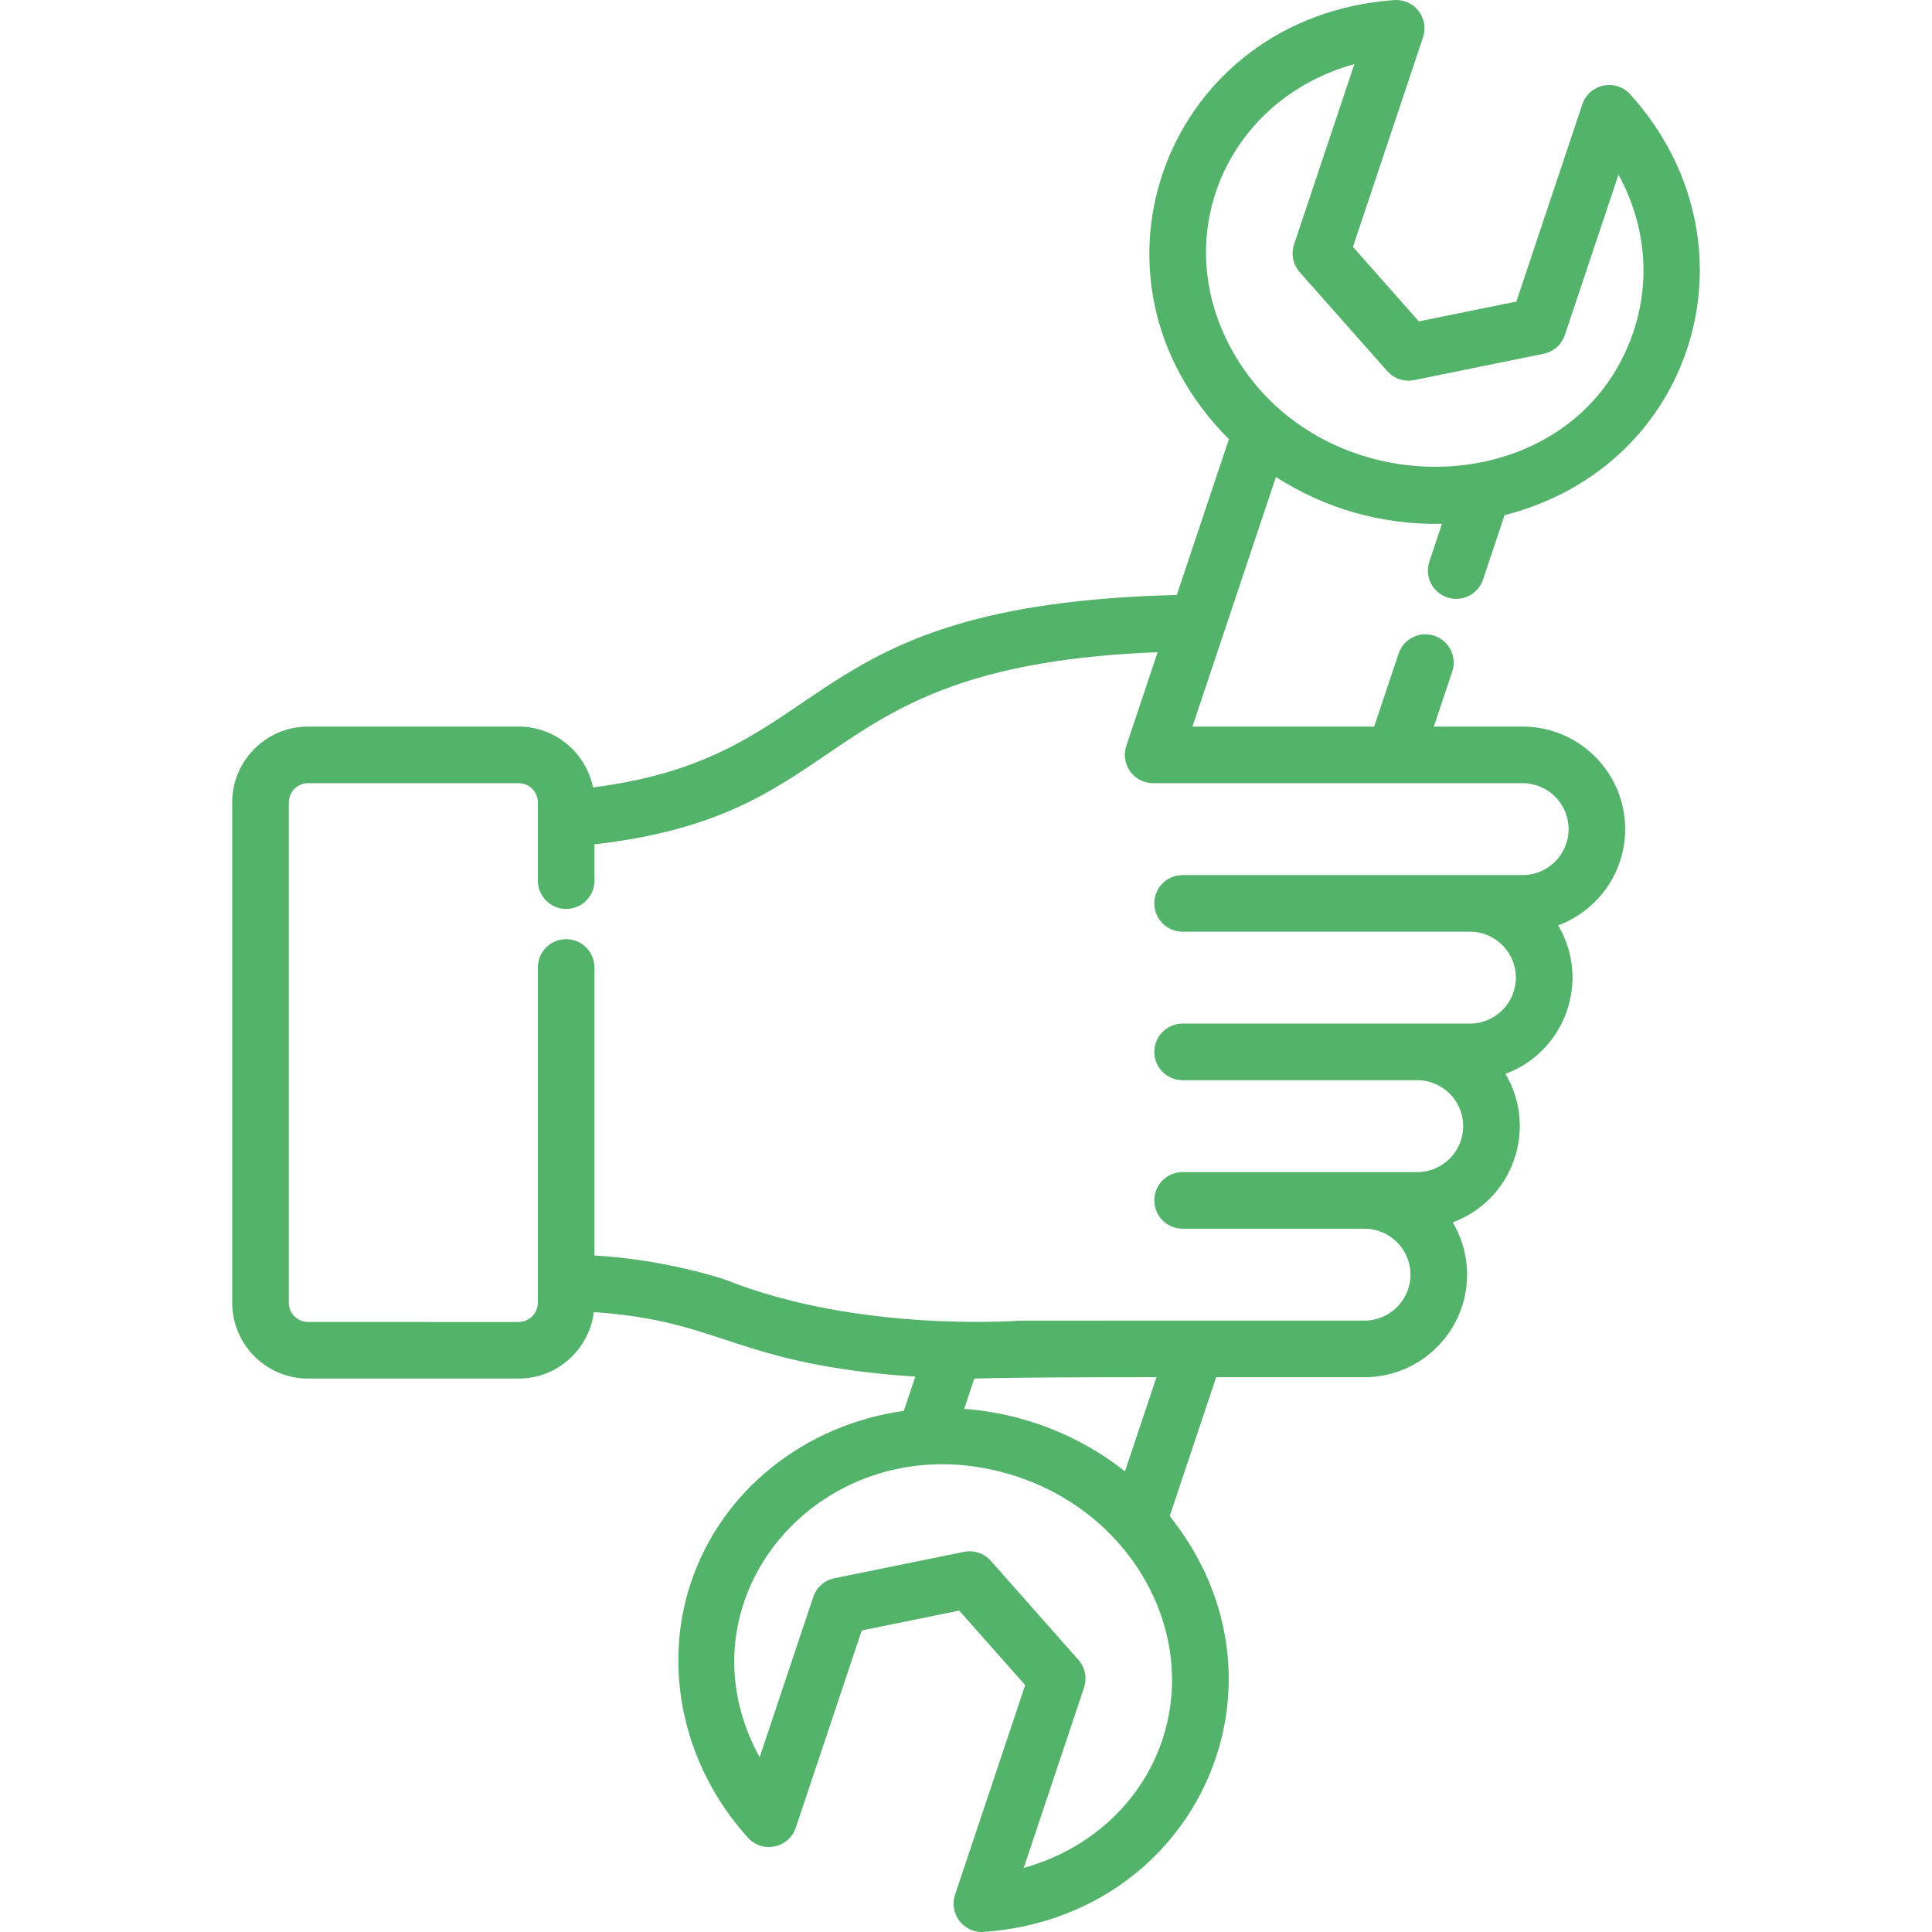 <?xml version="1.0" encoding="iso-8859-1"?>
<!-- Generator: Adobe Illustrator 19.0.0, SVG Export Plug-In . SVG Version: 6.00 Build 0)  -->
<svg version="1.1" id="Layer_1" xmlns="http://www.w3.org/2000/svg" xmlns:xlink="http://www.w3.org/1999/xlink" x="0px" y="0px"
	 viewBox="0 0 512 512" fill="#53b36a" style="enable-background:new 0 0 512 512;" xml:space="preserve">
<g>
	<g>
		<path d="M403.513,192.551h-23.529l4.875-14.571c1.314-3.929-0.805-8.179-4.732-9.493c-3.932-1.319-8.18,0.805-9.493,4.732
			l-6.468,19.331h-48.157c1.967-5.877,18.917-56.543,22.13-66.145c12.833,8.264,27.95,12.752,44.007,12.405l-3.351,10.017
			c-1.314,3.929,0.805,8.179,4.732,9.493c3.931,1.316,8.179-0.804,9.493-4.732l5.709-17.066
			c51.157-13.073,68.451-72.685,33.282-111.532c-3.853-4.256-10.86-2.769-12.673,2.653l-17.487,52.272l-25.838,5.258L358.54,65.427
			L377.124,9.88c0.796-2.379,0.351-4.997-1.188-6.979c-1.538-1.98-3.968-3.059-6.466-2.882
			c-60.227,4.349-86.664,73.489-43.796,116.363l-13.816,41.296c-102.667,2.477-89.331,42.645-154.718,50.997
			c-1.849-9.185-9.977-16.123-19.698-16.123H81.631c-11.081,0-20.096,9.015-20.096,20.096V345.24
			c0,11.081,9.015,20.096,20.096,20.096h55.811c10.236,0,18.692-7.698,19.925-17.606c34.414,2.285,37.349,13.901,85.192,17.091
			l-3.036,9.074c-26.256,3.687-48.239,21.042-56.424,45.509c-7.671,22.931-1.879,48.837,15.115,67.608
			c3.843,4.246,10.856,2.779,12.673-2.653l17.488-52.274l25.836-5.257l17.472,19.748L253.1,502.12
			c-1.687,5.042,2.283,10.239,7.653,9.861c56.503-4.077,84.59-65.979,49.233-110.205l12.315-36.805h39.313
			c14.985,0,27.177-12.192,27.177-27.179c0-5.056-1.389-9.795-3.803-13.854c15.94-5.901,22.612-24.82,13.967-39.355
			c15.94-5.9,22.612-24.819,13.967-39.355c10.363-3.836,17.769-13.818,17.769-25.499
			C430.691,204.744,418.499,192.551,403.513,192.551z M358.928,16.981L342.94,64.773c-0.851,2.541-0.28,5.343,1.495,7.351
			l23.211,26.233c1.776,2.006,4.488,2.911,7.113,2.38l34.325-6.985c2.626-0.534,4.768-2.429,5.617-4.97l14.214-42.486
			c7.067,12.905,8.613,27.711,3.985,41.543c-15.458,46.202-83.19,47.857-106.707,4.421
			C309.689,61.776,325.521,26.241,358.928,16.981z M307.997,461.185c-5.544,16.569-19.374,29.029-36.701,33.832l15.988-47.791
			c0.851-2.541,0.28-5.343-1.495-7.351l-23.211-26.235c-1.812-2.047-4.546-2.904-7.113-2.38l-34.324,6.984
			c-2.626,0.534-4.767,2.429-5.617,4.97l-14.214,42.487c-23.707-43.301,19.06-90.836,68.5-74.294
			C300.171,401.574,317.494,432.791,307.997,461.185z M255.518,373.363l2.68-8.011c0,0,6.276-0.382,48.285-0.382l-8.352,24.962
			C285.651,380.032,270.556,374.456,255.518,373.363z M403.514,231.906c-10.708,0-79.305,0-90.11,0
			c-4.143,0-7.501,3.357-7.501,7.501s3.357,7.501,7.501,7.501h76.145c6.714,0,12.176,5.461,12.176,12.175
			c0,6.716-5.462,12.179-12.176,12.179c-28.751,0-47.53,0-76.145,0c-4.143,0-7.501,3.357-7.501,7.501
			c0,4.143,3.357,7.501,7.501,7.501h62.177c6.714,0,12.177,5.461,12.177,12.175c0,6.716-5.462,12.179-12.177,12.179
			c-6.415,0-55.808,0-62.177,0c-4.143,0-7.501,3.357-7.501,7.501c0,4.142,3.357,7.501,7.501,7.501h48.211
			c6.714,0,12.176,5.461,12.176,12.175c0,6.714-5.462,12.178-12.176,12.178c-0.487,0-91.113-0.015-91.599,0.023
			c-0.418,0.032-42.384,3.156-77.335-10.692c-1.322-0.519-16.356-5.473-35.145-6.594v-76.321c0-4.143-3.358-7.501-7.501-7.501
			s-7.501,3.357-7.501,7.501v88.854c0,2.809-2.285,5.094-5.094,5.094H81.631c-2.809,0-5.094-2.285-5.094-5.094V212.646
			c0-2.809,2.285-5.094,5.094-5.094h55.811c2.809,0,5.094,2.285,5.094,5.094v20.736c0,4.143,3.358,7.501,7.501,7.501
			s7.501-3.357,7.501-7.501v-9.625c70.648-8.032,56.75-47.339,149.248-50.916l-8.308,24.83c-0.766,2.288-0.384,4.804,1.025,6.763
			c1.409,1.958,3.675,3.118,6.088,3.118c49.607,0,48.011,0,97.924,0c6.715,0,12.177,5.462,12.177,12.177
			C415.691,226.444,410.229,231.906,403.514,231.906z"/>
	</g>
</g>
<g>
</g>
<g>
</g>
<g>
</g>
<g>
</g>
<g>
</g>
<g>
</g>
<g>
</g>
<g>
</g>
<g>
</g>
<g>
</g>
<g>
</g>
<g>
</g>
<g>
</g>
<g>
</g>
<g>
</g>
</svg>

